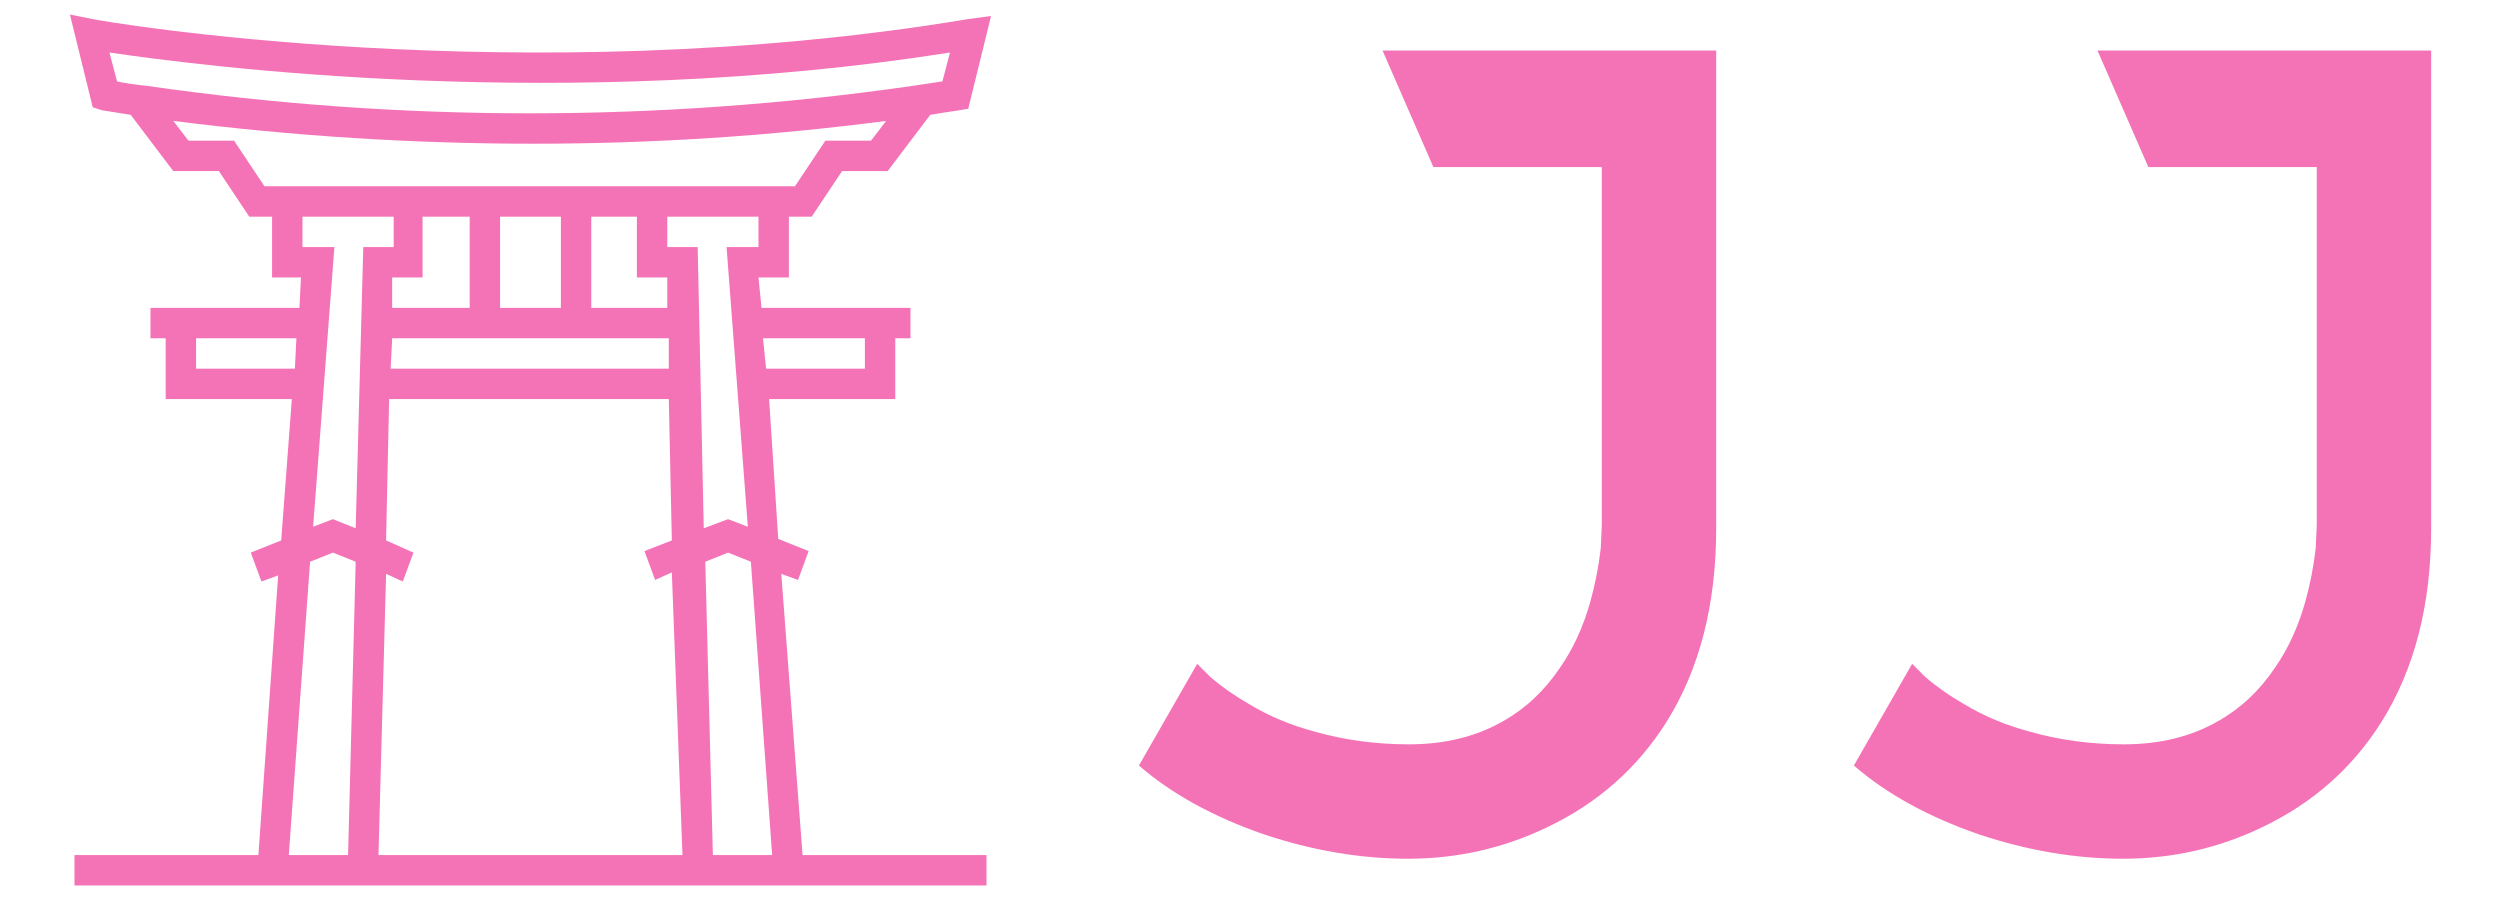 <?xml version="1.0" encoding="UTF-8" standalone="no" ?>
<!DOCTYPE svg PUBLIC "-//W3C//DTD SVG 1.1//EN" "http://www.w3.org/Graphics/SVG/1.1/DTD/svg11.dtd">
<svg xmlns="http://www.w3.org/2000/svg" xmlns:xlink="http://www.w3.org/1999/xlink" version="1.1" width="250" height="90" viewBox="0 0 250 90" xml:space="preserve">
<desc>Created with Fabric.js 5.2.4</desc>
<defs>
</defs>
<rect x="0" y="0" width="100%" height="100%" fill="transparent"></rect>
<g transform="matrix(Infinity NaN NaN Infinity 0 0)" id="2d96a817-f2ba-4100-93cc-6bb3d44a3d2d"  >
</g>
<g transform="matrix(1 0 0 1 125 45)" id="f881db0e-5ca8-4fe3-bc9c-0bf35ca4f8a9"  >
<rect style="stroke: none; stroke-width: 1; stroke-dasharray: none; stroke-linecap: butt; stroke-dashoffset: 0; stroke-linejoin: miter; stroke-miterlimit: 4; fill: rgb(149,106,129); fill-rule: nonzero; opacity: 1; visibility: hidden;" vector-effect="non-scaling-stroke"  x="-125" y="-45" rx="0" ry="0" width="250" height="90" />
</g>
<g transform="matrix(1.22 0 0 2.81 384.13 138.19)"  >
<g style=""   >
		<g transform="matrix(0.45 0 0 0.45 -101.09 0.07)"  >
<path style="stroke: none; stroke-width: 1; stroke-dasharray: none; stroke-linecap: butt; stroke-dashoffset: 0; stroke-linejoin: miter; stroke-miterlimit: 4; fill: rgb(244,114,182); fill-rule: nonzero; opacity: 1;" vector-effect="non-scaling-stroke"  transform=" translate(-32, -33.35)" d="M 48.5 41.5 L 49.6 41.9 L 50.3 40 L 48.3 39.2 L 47.7 30 L 56 30 L 56 26 L 57 26 L 57 24 L 47.2 24 L 47 22 L 49 22 L 49 18 L 50.5 18 L 52.5 15 L 55.5 15 L 58.3 11.3 C 58.9 11.2 59.5 11.1 60.2 11 L 60.8 10.9 L 62.3 4.8 L 60.8 5 C 31.4 9.9 3.5 5.1 3.2 5 L 1.7 4.7 L 3.2 10.8 L 3.8 11 C 3.8 11 4.5 11.1 5.7 11.3 L 8.5 15 L 11.5 15 L 13.5 18 L 15 18 L 15 22 L 16.9 22 L 16.8 24 L 7 24 L 7 26 L 8 26 L 8 30 L 16.3 30 L 15.6 39.3 L 13.6 40.1 L 14.3 42 L 15.4 41.6 L 14.1 60 L 2 60 L 2 62 L 62 62 L 62 60 L 49.9 60 L 48.5 41.5 z M 47.9 60 L 44 60 L 43.5 40.7 L 45 40.1 L 46.5 40.7 L 47.9 60 z M 22.5 39.3 L 22.7 30 L 41.1 30 L 41.3 39.3 L 39.5 40 L 40.2 41.9 L 41.3 41.4 L 42 60 L 22 60 L 22.5 41.5 L 23.6 42 L 24.3 40.1 L 22.5 39.3 z M 25 18 L 28 18 L 28 24 L 22.9 24 L 22.9 22 L 24.9 22 L 24.9 18 z M 39 18 L 39 22 L 41 22 L 41 24 L 36 24 L 36 18 L 39 18 z M 34 24 L 30 24 L 30 18 L 34 18 L 34 24 z M 22.9 26 L 41.1 26 L 41.1 28 L 22.8 28 L 22.9 26 z M 54 26 L 54 28 L 47.5 28 L 47.3 26 L 54 26 z M 47 20 L 44.9 20 L 46.3 38.4 L 45 37.9 L 43.4 38.5 L 43 20 L 41 20 L 41 18 L 47 18 L 47 20 z M 4.3 7.2 C 10.4 8.1 34.3 11.2 59.6 7.2 L 59.1 9.1 C 58.4 9.2 57.8 9.3 57.1 9.4 L 57.1 9.4 L 57.1 9.4 C 40.4 11.8 23.5 11.8 6.8 9.4 L 6.8 9.4 L 6.8 9.4 C 5.9 9.3 5.2 9.2 4.8 9.1 L 4.3 7.2 z M 12.5 13 L 9.5 13 L 8.5 11.7 C 16.4 12.7 24.3 13.2 32.2 13.2 C 40 13.2 47.7 12.7 55.4 11.7 L 54.4 13 L 51.4 13 L 49.4 16 L 14.5 16 L 12.5 13 z M 10 28 L 10 26 L 16.6 26 L 16.5 28 L 10 28 z M 19.1 20 L 17 20 L 17 18 L 23 18 L 23 20 L 21 20 L 20.5 38.5 L 19 37.9 L 17.7 38.4 L 19.1 20 z M 17.5 40.7 L 19 40.1 L 20.5 40.7 L 20 60 L 16.1 60 L 17.5 40.7 z" stroke-linecap="round" />
</g>
		<g transform="matrix(0.47 0 0 0.47 19.63 0.14)"  >
<path style="stroke: none; stroke-width: 1; stroke-dasharray: none; stroke-linecap: butt; stroke-dashoffset: 0; stroke-linejoin: miter; stroke-miterlimit: 4; fill: rgb(244,114,182); fill-rule: nonzero; opacity: 1;" vector-effect="non-scaling-stroke"  transform=" translate(-202.26, -24.98)" d="M 22.6 10.16 L 22.6 28.2 Q 22.6 32.52 20.72 35.52 Q 19.08 38.12 16.24 39.48 Q 13.76 40.68 10.96 40.68 Q 8.28 40.68 5.52 39.76 Q 2.64 38.76 0.8 37.16 L 3 33.32 L 3.48 33.8 Q 4.12 34.36 4.96 34.84 Q 6.08 35.52 7.44 35.88 Q 9.12 36.36 11 36.36 Q 13.04 36.36 14.56 35.48 Q 15.84 34.76 16.72 33.44 Q 17.44 32.4 17.84 31 Q 18.12 30 18.24 28.96 L 18.28 28.08 L 18.28 14.56 L 11.92 14.56 L 10 10.16 L 22.6 10.16 z M 40.72 13.32 L 39.08 9.64 L 43.88 9.64 L 58.24 40 L 53.36 40 L 51.4 35.64 L 42.32 35.64 Q 39.76 35.64 37.72 36.12 Q 35.92 36.56 34.72 37.28 Q 33.64 37.92 33.28 38.6 L 32.52 40 L 27.8 40 z M 43.92 31.24 L 49.44 31.24 L 42.92 18.64 L 36.32 32.92 Q 37.2 32.16 39 31.72 Q 41.04 31.24 43.92 31.24 z M 76.84 40.68 Q 72.64 40.68 69.62 39.22 Q 66.6 37.76 65.02 35 Q 63.44 32.24 63.44 28.4 L 63.44 10.16 L 67.76 10.16 L 67.76 28.4 Q 67.76 32.24 70.12 34.28 Q 72.48 36.32 76.84 36.32 Q 81.2 36.32 83.56 34.28 Q 85.92 32.24 85.92 28.4 L 85.92 10.16 L 90.24 10.16 L 90.24 28.4 Q 90.24 32.24 88.66 35 Q 87.08 37.76 84.06 39.22 Q 81.04 40.68 76.84 40.68 z M 99.52 14.36 L 96.04 10.16 L 101.68 10.16 L 120.84 32.96 L 120.84 10.16 L 125.24 10.16 L 125.24 40 L 120.92 40 L 103.8 19.48 L 103.8 40 L 99.52 40 L 99.52 14.36 z M 156.24 14.56 L 145.72 14.56 L 145.72 40 L 141.48 40 L 141.48 14.56 L 130.84 14.56 L 130.84 10.16 L 156.24 10.16 L 156.24 14.56 z M 166.12 40 L 161.84 40 L 161.84 10.16 L 166.12 10.16 L 166.12 40 z M 175.8 14.36 L 172.32 10.16 L 177.96 10.16 L 197.12 32.96 L 197.12 10.16 L 201.52 10.16 L 201.52 40 L 197.2 40 L 180.08 19.48 L 180.08 40 L 175.8 40 L 175.8 14.36 z M 235.88 14 L 233.08 17.28 Q 231.44 15.6 229.16 14.64 Q 226.88 13.68 224.36 13.68 Q 221.08 13.68 218.38 15.16 Q 215.68 16.64 214.16 19.2 Q 212.6 21.88 212.6 25.16 Q 212.6 28.28 214.28 30.92 Q 215.88 33.4 218.58 34.86 Q 221.28 36.32 224.4 36.32 Q 226.6 36.32 228.62 35.56 Q 230.64 34.8 232.24 33.44 L 232.24 28 L 228.4 28 L 226.52 23.68 L 236.56 23.68 L 236.56 35.28 Q 234.28 37.84 231.1 39.26 Q 227.92 40.68 224.36 40.68 Q 219.92 40.68 216.2 38.52 Q 212.56 36.44 210.48 32.8 Q 208.32 29.08 208.32 24.64 Q 208.32 20.36 210.6 16.76 Q 212.76 13.32 216.46 11.3 Q 220.16 9.28 224.4 9.28 Q 227.72 9.28 230.72 10.56 Q 233.64 11.76 235.88 14 z M 273 10.16 L 273 28.2 Q 273 32.52 271.12 35.52 Q 269.48 38.12 266.64 39.48 Q 264.16 40.68 261.36 40.68 Q 258.68 40.68 255.92 39.76 Q 253.04 38.76 251.2 37.16 L 253.4 33.32 L 253.88 33.8 Q 254.52 34.36 255.36 34.84 Q 256.48 35.52 257.84 35.88 Q 259.52 36.36 261.4 36.36 Q 263.44 36.36 264.96 35.48 Q 266.24 34.76 267.12 33.44 Q 267.84 32.4 268.24 31 Q 268.52 30 268.64 28.96 L 268.68 28.08 L 268.68 14.56 L 262.32 14.56 L 260.4 10.16 L 273 10.16 z M 291.12 13.32 L 289.48 9.64 L 294.28 9.64 L 308.64 40 L 303.76 40 L 301.8 35.64 L 292.72 35.64 Q 290.16 35.64 288.12 36.12 Q 286.32 36.56 285.12 37.28 Q 284.04 37.92 283.68 38.6 L 282.92 40 L 278.2 40 z M 294.32 31.24 L 299.84 31.24 L 293.32 18.64 L 286.72 32.92 Q 287.6 32.16 289.4 31.72 Q 291.44 31.24 294.32 31.24 z M 324.28 22.92 L 329.56 22.92 Q 333.96 22.92 333.96 18.68 Q 333.96 16.48 332.86 15.5 Q 331.76 14.52 329.56 14.52 L 318.6 14.52 L 318.6 24.12 Q 319.84 23.4 321.4 23.12 Q 322.56 22.92 324.28 22.92 z M 318.6 40 L 314.24 40 L 314.24 10.16 L 329.56 10.16 Q 332.2 10.16 334.16 11.18 Q 336.12 12.2 337.2 14.12 Q 338.28 16.04 338.28 18.66 Q 338.28 21.28 337.2 23.24 Q 336.12 25.2 334.14 26.26 Q 332.16 27.32 329.56 27.32 L 324.28 27.32 Q 320.84 27.32 318.6 28.52 L 318.6 40 z M 354 13.32 L 352.36 9.64 L 357.16 9.64 L 371.52 40 L 366.64 40 L 364.68 35.64 L 355.6 35.64 Q 353.04 35.64 351 36.12 Q 349.2 36.56 348 37.28 Q 346.92 37.92 346.56 38.6 L 345.8 40 L 341.08 40 z M 357.2 31.24 L 362.72 31.24 L 356.2 18.64 L 349.6 32.92 Q 350.48 32.16 352.28 31.72 Q 354.32 31.24 357.2 31.24 z M 378 14.36 L 374.52 10.16 L 380.16 10.16 L 399.32 32.96 L 399.32 10.16 L 403.72 10.16 L 403.72 40 L 399.4 40 L 382.28 19.48 L 382.28 40 L 378 40 L 378 14.36 z" stroke-linecap="round" />
</g>
</g>
</g>
<g transform="matrix(0 0 NaN NaN -162.7 0)"  >
<g style=""   >
</g>
</g>
<g transform="matrix(0.8 0 0 0.8 125 45)"  >
<g style="" vector-effect="non-scaling-stroke"   >
		<g transform="matrix(1.9 0 0 1.9 -89.94 0)"  >
<path style="stroke: none; stroke-width: 1; stroke-dasharray: none; stroke-linecap: butt; stroke-dashoffset: 0; stroke-linejoin: miter; stroke-miterlimit: 4; fill: rgb(244,114,182); fill-rule: nonzero; opacity: 1;" vector-effect="non-scaling-stroke"  transform=" translate(-32, -33.35)" d="M 48.5 41.5 L 49.6 41.9 L 50.3 40 L 48.3 39.2 L 47.7 30 L 56 30 L 56 26 L 57 26 L 57 24 L 47.2 24 L 47 22 L 49 22 L 49 18 L 50.5 18 L 52.5 15 L 55.5 15 L 58.3 11.3 C 58.9 11.2 59.5 11.1 60.2 11 L 60.8 10.9 L 62.3 4.8 L 60.8 5 C 31.4 9.9 3.5 5.1 3.2 5 L 1.7 4.7 L 3.2 10.8 L 3.8 11 C 3.8 11 4.5 11.1 5.7 11.3 L 8.5 15 L 11.5 15 L 13.5 18 L 15 18 L 15 22 L 16.9 22 L 16.8 24 L 7 24 L 7 26 L 8 26 L 8 30 L 16.3 30 L 15.6 39.3 L 13.6 40.1 L 14.3 42 L 15.4 41.6 L 14.1 60 L 2 60 L 2 62 L 62 62 L 62 60 L 49.9 60 z M 47.9 60 L 44 60 L 43.5 40.7 L 45 40.1 L 46.5 40.7 z M 22.5 39.3 L 22.7 30 L 41.1 30 L 41.3 39.3 L 39.5 40 L 40.2 41.9 L 41.3 41.4 L 42 60 L 22 60 L 22.5 41.5 L 23.6 42 L 24.3 40.1 z M 25 18 L 28 18 L 28 24 L 22.9 24 L 22.9 22 L 24.9 22 L 24.9 18 z M 39 18 L 39 22 L 41 22 L 41 24 L 36 24 L 36 18 z M 34 24 L 30 24 L 30 18 L 34 18 z M 22.9 26 L 41.1 26 L 41.1 28 L 22.8 28 z M 54 26 L 54 28 L 47.5 28 L 47.3 26 z M 47 20 L 44.9 20 L 46.3 38.4 L 45 37.9 L 43.4 38.5 L 43 20 L 41 20 L 41 18 L 47 18 z M 4.3 7.2 C 10.4 8.1 34.3 11.2 59.6 7.2 L 59.1 9.1 C 58.4 9.2 57.8 9.3 57.1 9.4 C 40.4 11.8 23.5 11.8 6.8 9.4 C 5.9 9.3 5.2 9.2 4.8 9.1 z M 12.5 13 L 9.5 13 L 8.5 11.7 C 16.4 12.7 24.3 13.2 32.2 13.2 C 40 13.2 47.7 12.7 55.4 11.7 L 54.4 13 L 51.4 13 L 49.4 16 L 14.5 16 z M 10 28 L 10 26 L 16.6 26 L 16.5 28 z M 19.1 20 L 17 20 L 17 18 L 23 18 L 23 20 L 21 20 L 20.5 38.5 L 19 37.9 L 17.7 38.4 z M 17.5 40.7 L 19 40.1 L 20.5 40.7 L 20 60 L 16.1 60 z" stroke-linecap="round" />
</g>
		<g transform="matrix(3.31 0 0 3.31 66.88 0.58)"  >
<path style="stroke: none; stroke-width: 1; stroke-dasharray: none; stroke-linecap: butt; stroke-dashoffset: 0; stroke-linejoin: miter; stroke-miterlimit: 4; fill: rgb(244,114,182); fill-rule: nonzero; opacity: 1;" vector-effect="non-scaling-stroke"  transform=" translate(-25.2, -25.42)" d="M 22.6 10.16 L 22.6 28.2 Q 22.6 32.52 20.72 35.52 Q 19.08 38.12 16.24 39.48 Q 13.76 40.68 10.96 40.68 Q 8.28 40.68 5.52 39.76 Q 2.64 38.76 0.8 37.16 L 3 33.32 L 3.48 33.8 Q 4.12 34.36 4.96 34.84 Q 6.08 35.52 7.44 35.88 Q 9.12 36.36 11 36.36 Q 13.04 36.36 14.56 35.48 Q 15.84 34.76 16.72 33.44 Q 17.44 32.4 17.84 31 Q 18.12 30 18.24 28.96 L 18.28 28.08 L 18.28 14.56 L 11.92 14.56 L 10 10.16 L 22.6 10.16 z M 49.6 10.16 L 49.6 28.2 Q 49.6 32.52 47.72 35.52 Q 46.08 38.12 43.24 39.48 Q 40.76 40.68 37.96 40.68 Q 35.28 40.68 32.52 39.76 Q 29.64 38.76 27.8 37.16 L 30 33.32 L 30.48 33.8 Q 31.12 34.36 31.96 34.84 Q 33.08 35.52 34.44 35.88 Q 36.12 36.36 38 36.36 Q 40.04 36.36 41.56 35.48 Q 42.84 34.76 43.72 33.44 Q 44.44 32.4 44.84 31 Q 45.12 30 45.24 28.96 L 45.28 28.08 L 45.28 14.56 L 38.92 14.56 L 37 10.16 L 49.6 10.16 z" stroke-linecap="round" />
</g>
</g>
</g>
</svg>